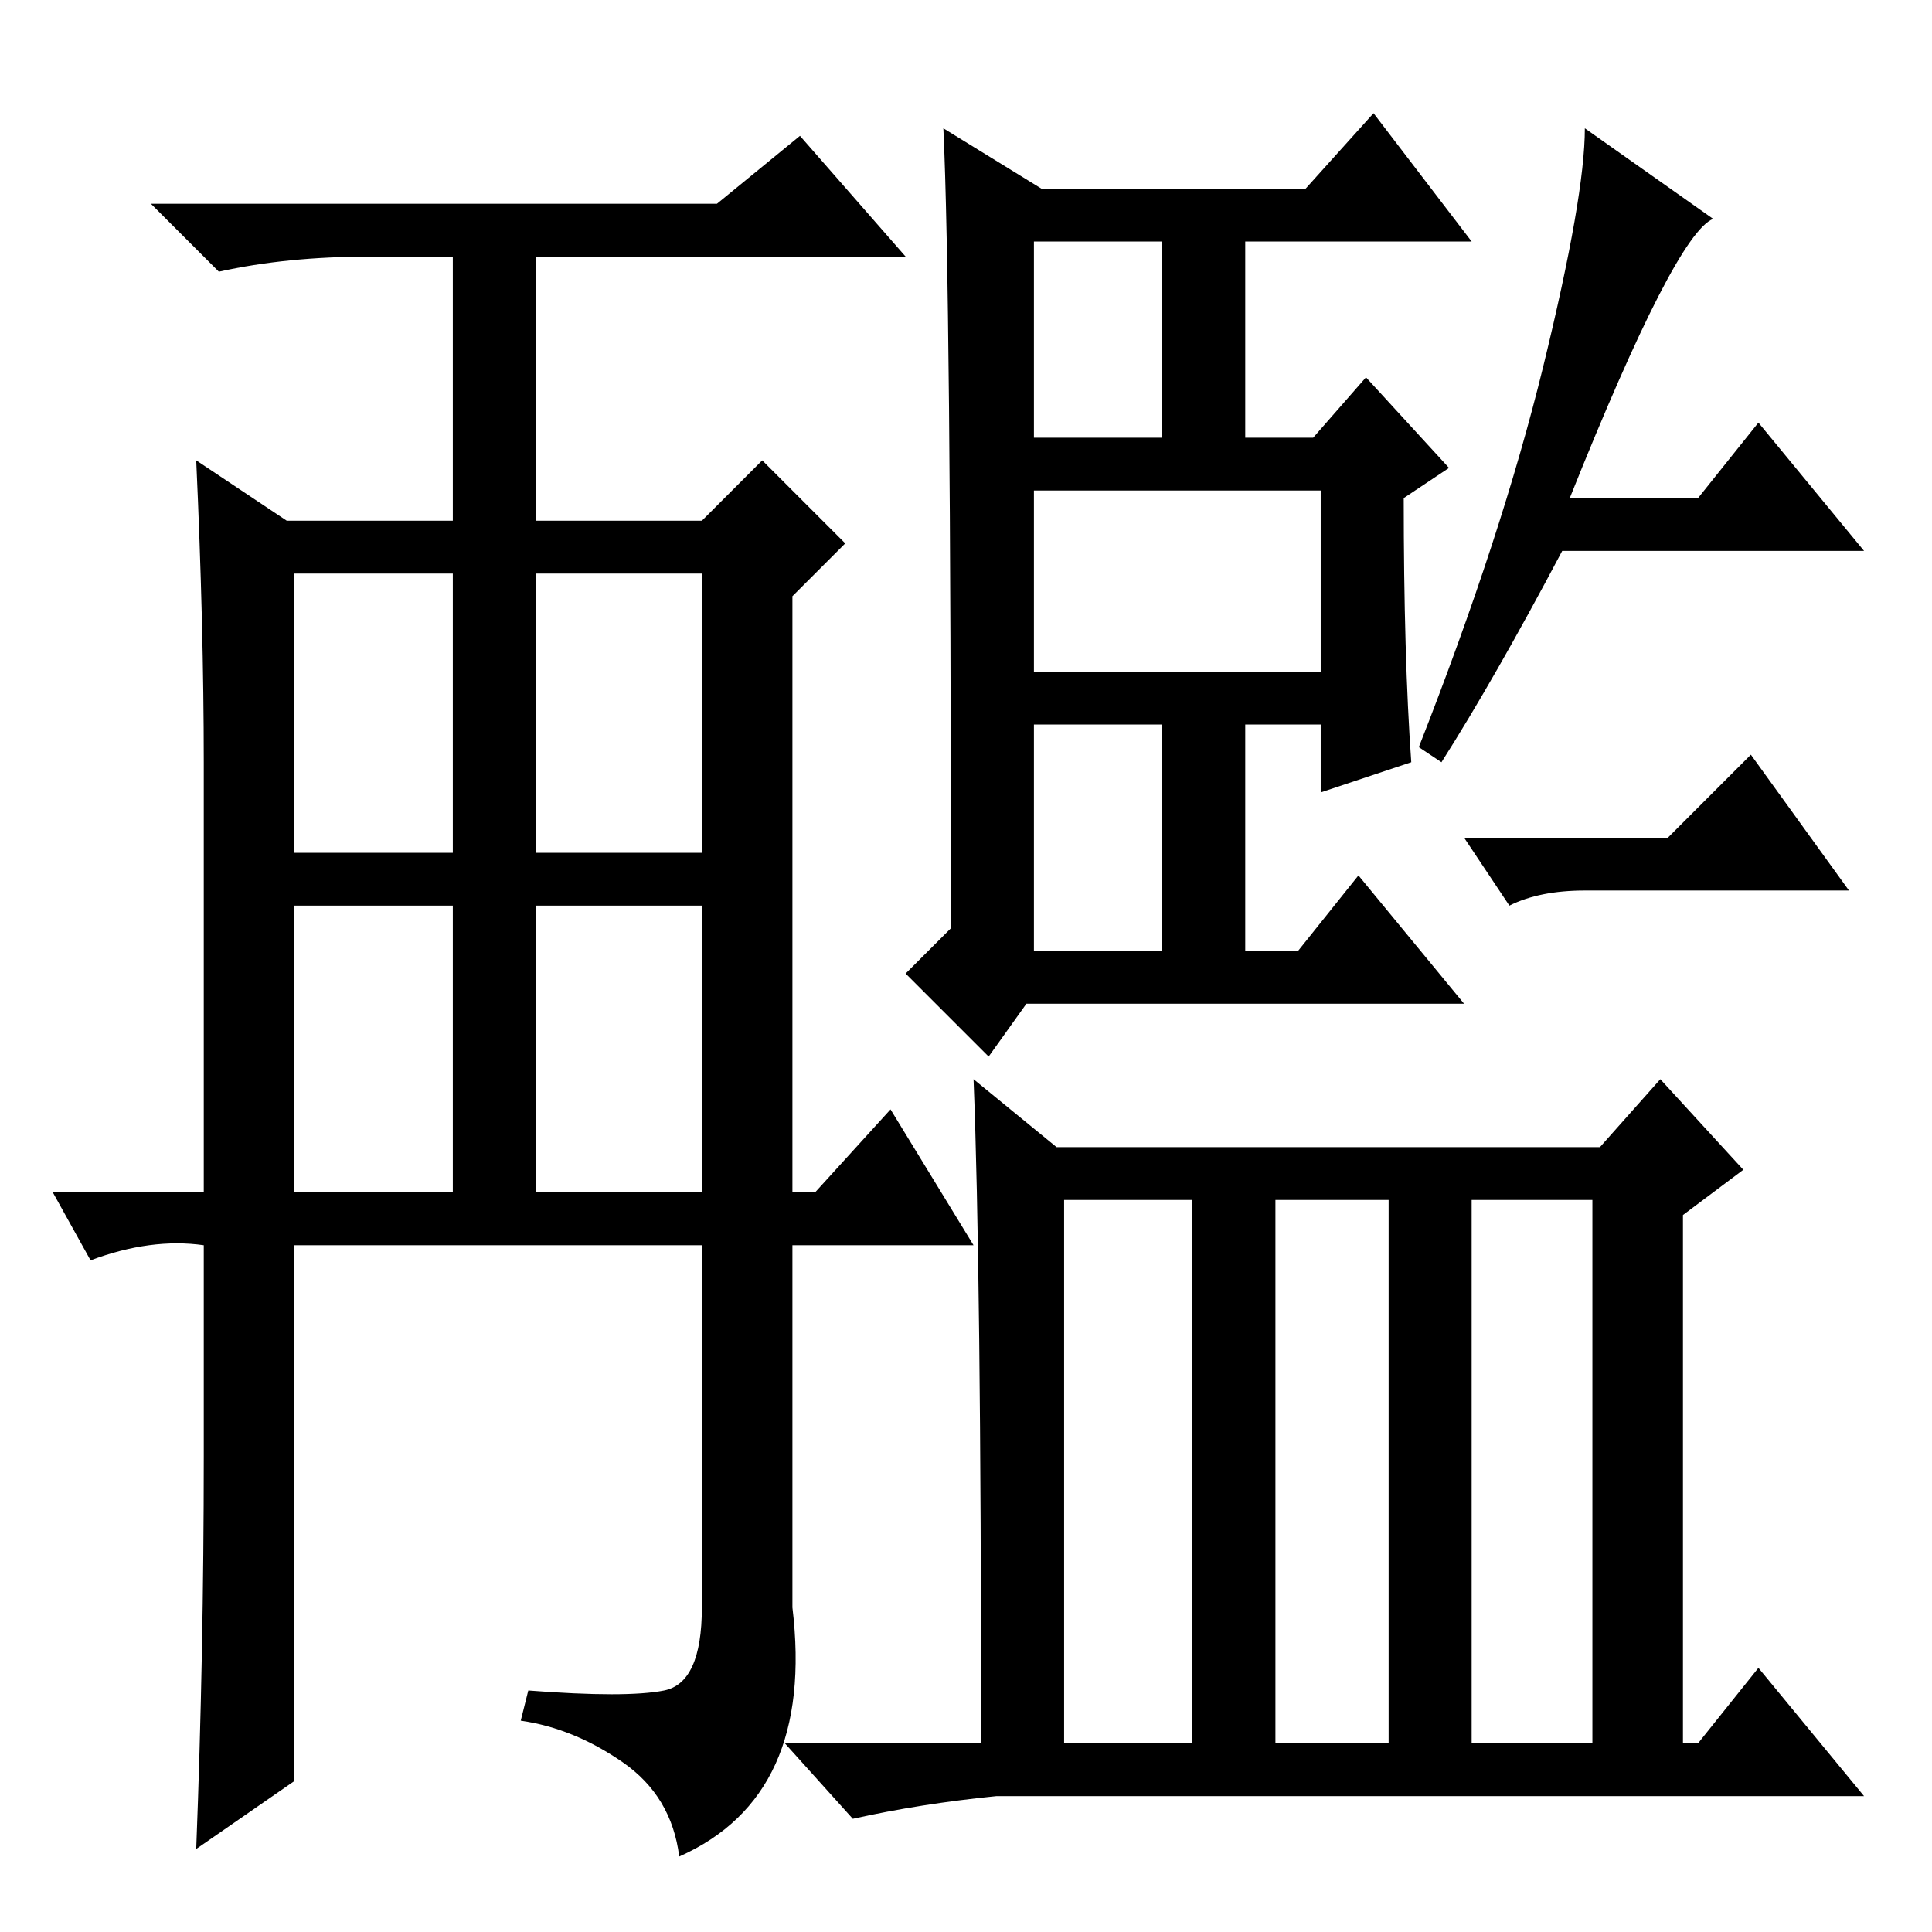 <?xml version="1.0" standalone="no"?>
<!DOCTYPE svg PUBLIC "-//W3C//DTD SVG 1.1//EN" "http://www.w3.org/Graphics/SVG/1.1/DTD/svg11.dtd" >
<svg xmlns="http://www.w3.org/2000/svg" xmlns:xlink="http://www.w3.org/1999/xlink" version="1.1" viewBox="0 -36 256 256">
  <g transform="matrix(1 0 0 -1 0 220)">
   <path fill="currentColor"
d="M27 63v29v-1q-7 1 -15 -2l-5 9h20v57q0 18 -1 40l12 -8h22v35h-11q-11 0 -20 -2l-9 9h75l11 9l14 -16h-49v-35h22l8 8l11 -11l-7 -7v-79h3l10 11l11 -18h-24v-48q3 -25 -15 -33q-1 8 -7.5 12.5t-13.5 5.5l1 4q13 -1 18 0t5 11v48h-54v-71l-13 -9q1 26 1 52zM39 143h21v37
h-21v-37zM71 143h22v37h-22v-37zM39 98h21v38h-21v-38zM71 98h22v38h-22v-38zM187 155l-12 -4v9h-10v-30h7l8 10l14 -17h-58l-5 -7l-11 11l6 6q0 85 -1 106l13 -8h35l9 10l13 -17h-30v-26h9l7 8l11 -12l-6 -4q0 -21 1 -35zM137 167h38v24h-38v-24zM137 130h17v30h-17v-30z
M137 198h17v26h-17v-26zM191 155l-3 2q11 28 16.5 50.5t5.5 31.5l17 -12q-5 -2 -19 -37h17l8 10l14 -17h-40q-9 -17 -16 -28zM129 113l11 -9h72l8 9l11 -12l-8 -6v-70h2l8 10l14 -17h-115q-10 -1 -19 -3l-9 10h26q0 63 -1 88zM141 25h17v72h-17v-72zM169 25h15v72h-15v-72z
M195 25h16v72h-16v-72zM221 145l11 11l13 -18h-35q-6 0 -10 -2l-6 9h27z" />
  </g>

</svg>
